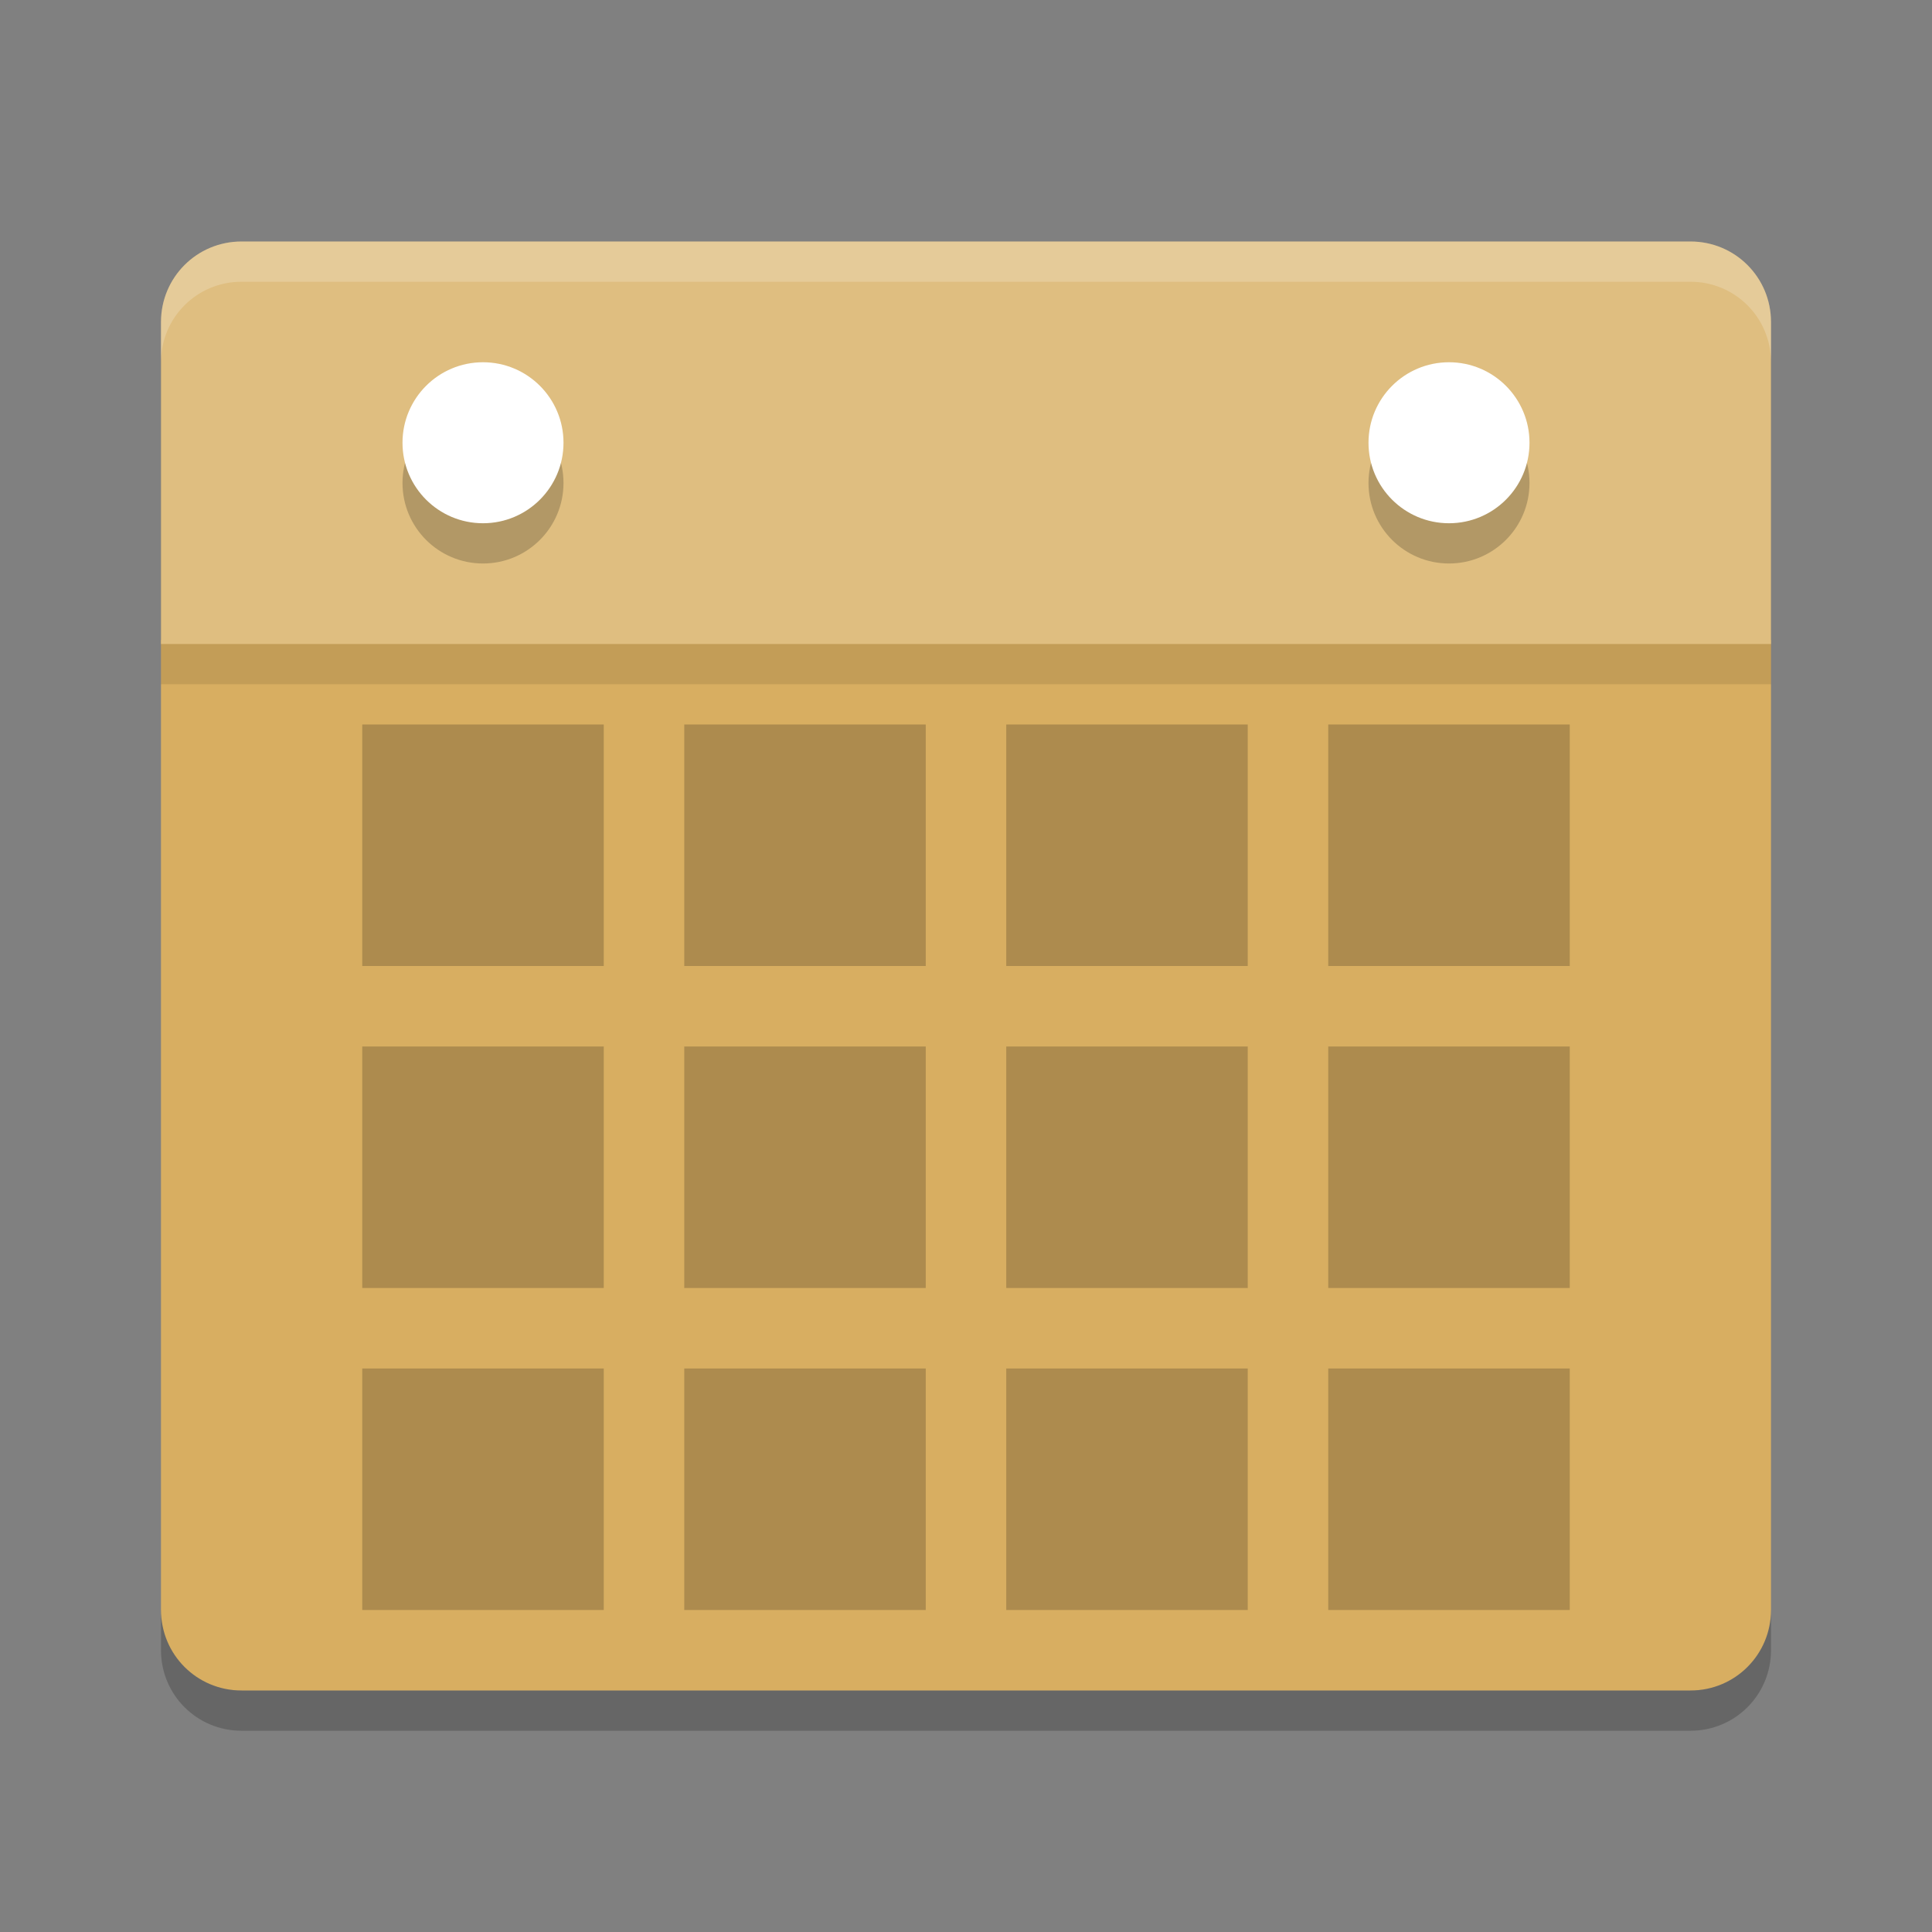 <?xml version="1.0" encoding="UTF-8" standalone="no"?>
<svg
   xmlns:dc="http://purl.org/dc/elements/1.1/"
   xmlns:cc="http://creativecommons.org/ns#"
   xmlns:rdf="http://www.w3.org/1999/02/22-rdf-syntax-ns#"
   xmlns:svg="http://www.w3.org/2000/svg"
   xmlns="http://www.w3.org/2000/svg"
   xmlns:sodipodi="http://sodipodi.sourceforge.net/DTD/sodipodi-0.dtd"
   xmlns:inkscape="http://www.inkscape.org/namespaces/inkscape"
   width="48"
   height="48"
   version="1.1"
   id="svg44"
   sodipodi:docname="at.priv.toastfreeware.ConfClerk.svg"
   inkscape:version="0.92.5 (2060ec1f9f, 2020-04-08)">
  <rect width="100%" height="100%" fill="#808080" stroke="none"/>
  <defs
     id="defs48" />
  <sodipodi:namedview
     pagecolor="#ffffff"
     bordercolor="#debc7c"
     borderopacity="1"
     objecttolerance="10"
     gridtolerance="10"
     guidetolerance="10"
     inkscape:pageopacity="0"
     inkscape:pageshadow="2"
     inkscape:window-width="640"
     inkscape:window-height="480"
     id="namedview46"
     showgrid="false"
     inkscape:zoom="4.9166667"
     inkscape:cx="-15.661017"
     inkscape:cy="24"
     inkscape:current-layer="svg44" />
  <path
     style="fill:#d8ae61;fill-opacity:1"
     d="M 4,15.9 V 40 c 0,1.108 0.892,2 2,2 h 36 c 1.108,0 2,-0.892 2,-2 V 15.9 Z"
     id="path2" />
  <path
     style="opacity:0.1"
     d="M 44,17 V 9 C 44,7.892 43.108,7 42,7 H 6 C 4.892,7 4,7.892 4,9 v 8 z"
     id="path4" />
  <path
     style="fill:#dfbe80;fill-opacity:1"
     d="M 44,16 V 8 C 44,6.892 43.108,6 42,6 H 6 C 4.892,6 4,6.892 4,8 v 8 z"
     id="path6" />
  <path
     style="opacity:0.2;fill:#ffffff"
     d="M 6,6 C 4.892,6 4,6.892 4,8 V 9 C 4,7.892 4.892,7 6,7 h 36 c 1.108,0 2,0.892 2,2 V 8 C 44,6.892 43.108,6 42,6 Z"
     id="path8" />
  <path
     style="opacity:0.2"
     d="m 4,40 v 1 c 0,1.108 0.892,2 2,2 h 36 c 1.108,0 2,-0.892 2,-2 v -1 c 0,1.108 -0.892,2 -2,2 H 6 C 4.892,42 4,41.108 4,40 Z"
     id="path10" />
  <rect
     style="opacity:0.2"
     width="6"
     height="6"
     x="33"
     y="26"
     id="rect12" />
  <rect
     style="opacity:0.2"
     width="6"
     height="6"
     x="17"
     y="26"
     id="rect14" />
  <rect
     style="opacity:0.2"
     width="6"
     height="6"
     x="9"
     y="26"
     id="rect16" />
  <rect
     style="opacity:0.2"
     width="6"
     height="6"
     x="25"
     y="34"
     id="rect18" />
  <rect
     style="opacity:0.2"
     width="6"
     height="6"
     x="33"
     y="34"
     id="rect20" />
  <rect
     style="opacity:0.2"
     width="6"
     height="6"
     x="17"
     y="34"
     id="rect22" />
  <rect
     style="opacity:0.2"
     width="6"
     height="6"
     x="9"
     y="34"
     id="rect24" />
  <rect
     style="opacity:0.2"
     width="6"
     height="6"
     x="25"
     y="18"
     id="rect26" />
  <rect
     style="opacity:0.2"
     width="6"
     height="6"
     x="33"
     y="18"
     id="rect28" />
  <rect
     style="opacity:0.2"
     width="6"
     height="6"
     x="17"
     y="18"
     id="rect30" />
  <rect
     style="opacity:0.2"
     width="6"
     height="6"
     x="9"
     y="18"
     id="rect32" />
  <circle
     style="opacity:0.2"
     cx="12"
     cy="12"
     r="2"
     id="circle34" />
  <circle
     style="fill:#ffffff"
     cx="12"
     cy="11"
     r="2"
     id="circle36" />
  <circle
     style="opacity:0.2"
     cx="36"
     cy="12"
     r="2"
     id="circle38" />
  <circle
     style="fill:#ffffff"
     cx="36"
     cy="11"
     r="2"
     id="circle40" />
  <rect
     style="opacity:0.2"
     width="6"
     height="6"
     x="25"
     y="26"
     id="rect42" />
</svg>

